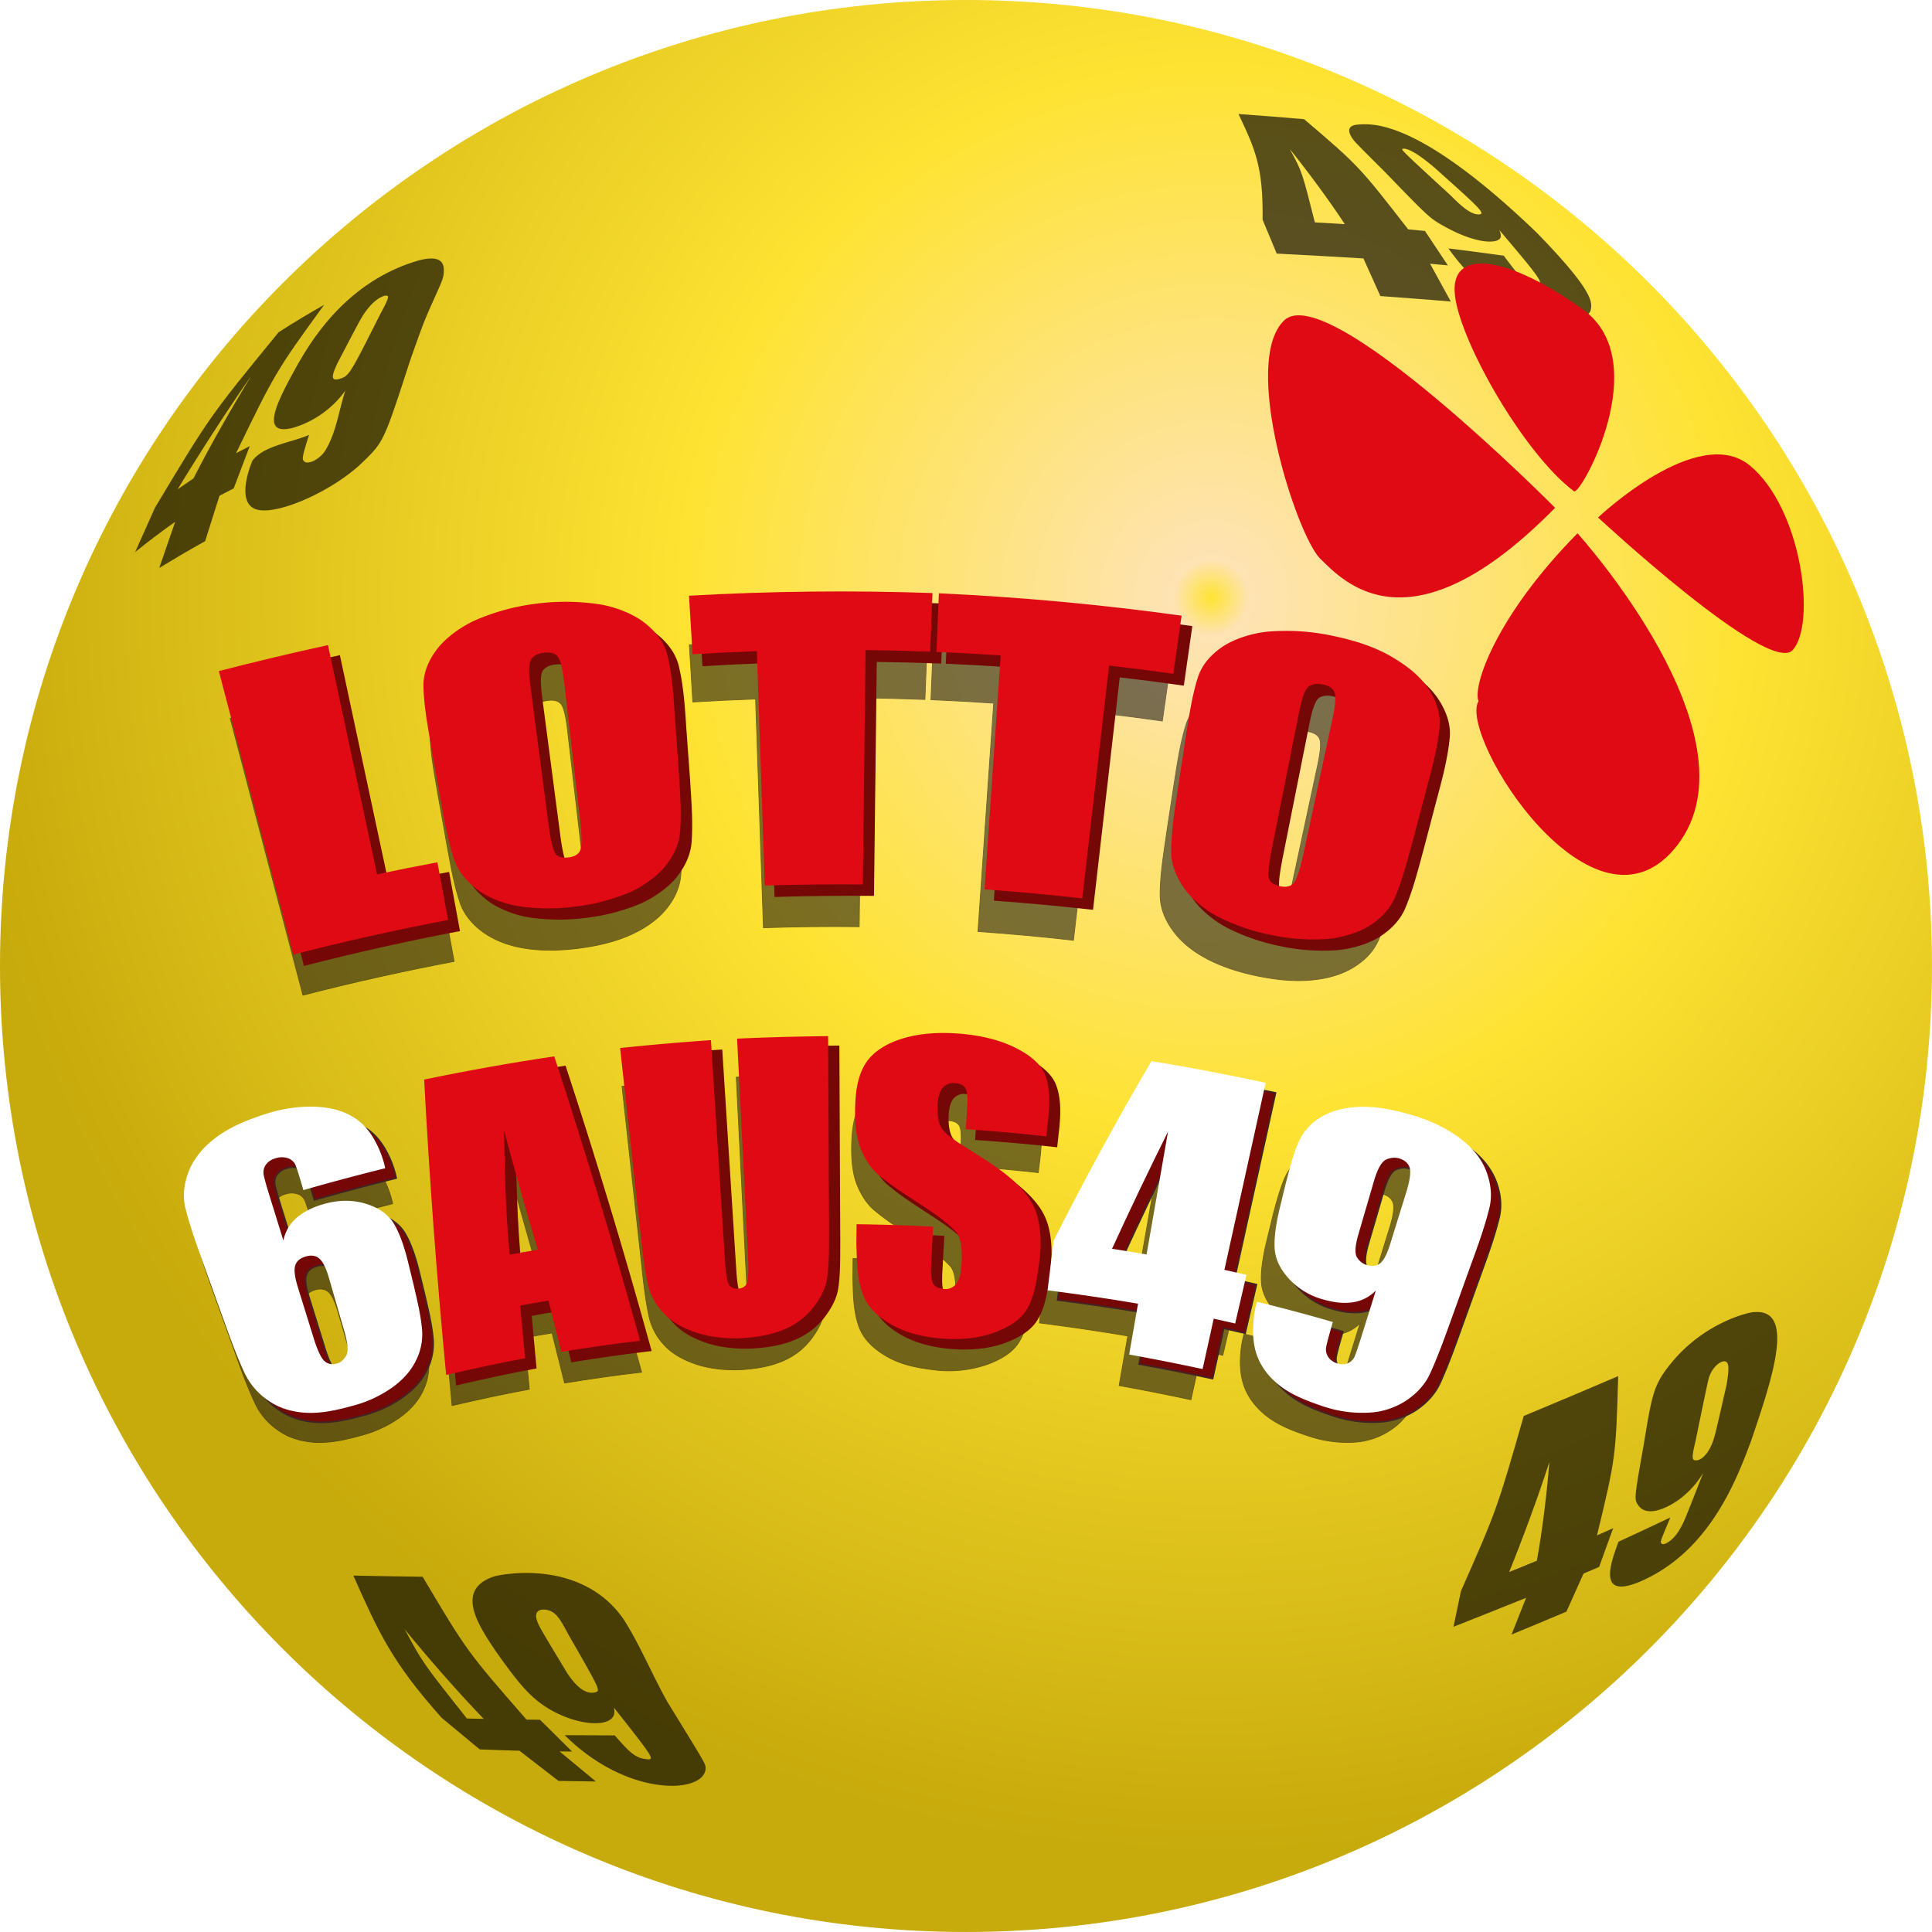 <svg id="Layer_1" data-name="Layer 1" xmlns="http://www.w3.org/2000/svg" xmlns:xlink="http://www.w3.org/1999/xlink" viewBox="0 0 1196.17 1196.17"><defs><style>.cls-1{fill:none;}.cls-2{fill:url(#radial-gradient);}.cls-3{opacity:0.56;filter:url(#AI_GaussianBlur_7);}.cls-4{fill:#141212;stroke:#050102;stroke-width:0.5px;}.cls-4,.cls-5,.cls-6{stroke-miterlimit:10;}.cls-5,.cls-6{fill:#750707;}.cls-5{stroke:#750707;}.cls-6{stroke:#422222;}.cls-7{opacity:0.65;}.cls-8{isolation:isolate;}.cls-9{clip-path:url(#clip-path);}.cls-10{fill:#df0a14;}.cls-11{fill:#fff;}</style><radialGradient id="radial-gradient" cx="1103.31" cy="1131.78" r="779.37" gradientTransform="translate(-69.2 -664.15)" gradientUnits="userSpaceOnUse"><stop offset="0" stop-color="#fee333"/><stop offset="0.03" stop-color="#fee3b4"/><stop offset="0.42" stop-color="#fee333"/><stop offset="1" stop-color="#c7aa0b"/></radialGradient><filter id="AI_GaussianBlur_7" name="AI_GaussianBlur_7"><feGaussianBlur stdDeviation="12"/></filter><clipPath id="clip-path" transform="translate(-284.18 -97.6)"><path class="cls-1" d="M1014.69,1274.68c-5.47,1.13-12.78,2.61-18.27,3.63-2.22.41-8.8,1.57-13.48,2.3-6.69,1-10.32,1.59-19.37,2.75-6.62.85-15.59,1.75-15.74,1.76h0c-1.16.09-2.69.26-3.85.37-2.9.28-7.9.67-7.94.68-1.91.15-7.74.6-13.4.9-5.09.27-12.78.68-22.6.8-7.74.09-18.05,0-25.79-.21-8.5-.19-19.83-.9-28.31-1.42-4.39-.27-10.24-.83-14.63-1.21-7.58-.67-21.38-2.29-31.34-3.85-10.84-1.7-25.32-4-36-6.69-17.22-4.28-40.13-10.23-57.07-15.51-12.41-3.87-28.68-9.9-40.65-15-13.68-5.8-31.72-14-45-20.71-11.95-6.06-27.5-14.88-38.94-21.84-12-7.34-27.67-17.83-39.1-26.1-10.94-7.92-25.07-19.1-35.38-27.81-10.6-9-24.2-21.51-34.06-31.28-9.64-9.56-22-22.81-30.87-33.09-9-10.47-20.56-24.91-28.76-36s-18-26.35-25.6-37.76c-7.69-11.6-16.55-28-23-40.32S351.4,940,346,927.19c-5.47-13-12.37-30.58-16.53-44.08s-9.53-31.64-13-45.37a587.57,587.57,0,0,1-13.94-82.26c-2.52-28.69-2.51-67.2-1.69-96a340.92,340.92,0,0,1,4.92-47.15c2.54-13.72,5.42-32.13,8.52-45.74s7.47-31.75,12.12-44.91c4.57-13,10.26-30.4,15.37-43.15s12.66-29.63,18.77-42A593.09,593.09,0,0,1,464.95,288.17c9.33-9.69,22.25-22.15,32.29-31.1,10.27-9.15,24.52-20.69,35.35-29.17,10.42-8.16,24.95-18.2,36-25.4,11.27-7.31,26.73-16.39,38.45-23,10.63-6,25.24-13.1,36.3-18.23,9.77-4.53,23-10,33.07-14,12.69-5,29.94-10.76,43-14.71,12.36-3.75,29.07-8,41.63-11,4-1,9.48-2.08,13.56-2.86,2.74-.52,6.39-1.25,9.14-1.74,4-.71,9.26-1.62,13.23-2.26,8.32-1.33,15-2.19,19.42-2.76,6-.77,14.9-1.69,15.75-1.76h0c1.16-.1,2.69-.26,3.85-.37l3.89-.34c2.46-.21,5.74-.48,8.21-.64,8.83-.6,12.26-.78,20.36-1.11,3.92-.16,9.15-.26,13.08-.29,4.3,0,10,0,14.33.07,4.62,0,10.77.31,15.38.45,9.92.31,23.12,1.3,33,2.17a590.76,590.76,0,0,1,70.35,10.39c11.82,2.59,27.52,6.37,39.1,9.86,15.51,4.68,36,11.54,51.14,17.36A623.49,623.49,0,0,1,1184.17,186c12.73,7.37,29.31,17.88,41.44,26.21,11.09,7.61,25.41,18.43,35.88,26.88,10.94,8.84,25,21.25,35.24,30.92,9.84,9.32,22.12,22.6,31.54,32.34,9.67,10,21.21,24.56,29.7,35.57s19.15,26.05,26.73,37.65c15.07,23.07,31.85,55.89,44,80.61,6.23,12.65,12.77,30.34,17.49,43.63s9.77,31.44,13.95,44.91c4.27,13.77,7.93,32.72,10.5,46.9,2.61,14.41,5.31,33.76,6.75,48.33s2.67,33.82,2.79,48.34c.12,14.3-.05,33.39-1.1,47.65-1.31,17.77-3.44,41.51-6.77,59-2.6,13.68-6.06,31.94-9.42,45.45s-8.08,31.54-13,44.58-10.49,30.67-16.4,43.21c-5.82,12.35-13.1,29-19.4,41.15s-15.11,28.47-22.76,39.94c-7.52,11.26-17.28,26.47-25.3,37.39-8.19,11.14-19.28,25.93-28.68,36.07-18.26,19.69-43.61,45-63.34,63.25-10.09,9.33-24.66,20.54-35.89,28.46-11.91,8.39-27.71,19.75-40.33,27-20.61,11.88-48.56,27-70.26,36.72-10.19,4.57-24.1,9.9-34.54,13.86-6.1,2.31-14.36,5-20.56,7.05s-14.27,4.55-20.47,6.22c-11.13,3-26,6.74-37.27,9.34a387.22,387.22,0,0,1-67.11,8.36h0A387.22,387.22,0,0,0,1014.69,1274.68Z"/></clipPath></defs><title>lotto_6aus49_Logo</title><path class="cls-2" d="M882.26,97.6c330.31,0,598.08,267.77,598.08,598.08s-267.77,598.08-598.08,598.08S284.18,1026,284.18,695.68h0C284.18,365.37,551.95,97.6,882.26,97.6Z" transform="translate(-284.18 -97.6)"/><g class="cls-3"><path class="cls-4" d="M492.75,526.65l29.64,138.58q18.19-3.89,36.49-7.27l6.44,34.87q-47.15,8.94-93.57,20.9l-45-171.36Q459.62,533.88,492.75,526.65Z" transform="translate(-284.18 -97.6)"/><path class="cls-4" d="M704.69,601.2c.78,12.58,1.86,25.33,1,37.83-.52,7.41-3.54,14.46-8.79,21S684.3,671.92,675,676.16c-10.49,4.79-22.13,7.26-33.07,8.61-10.65,1.32-22.18,1.69-33.24-.14-10-1.67-18.61-5-25.56-10.07s-11.76-11.17-14.09-18.11c-4-12-6.09-24.86-8.43-37.4l-5.32-29.85c-2.1-12.42-4.57-25-4.86-37.54-.17-7.43,2.53-14.84,7.74-21.93,5.51-7.5,15.23-14.35,23.55-18.05a133.45,133.45,0,0,1,37.51-10.11A137.53,137.53,0,0,1,657,502c9.1,1.43,20.35,5.65,27.67,11.55,7,5.66,11.62,12.16,13.3,19.3,2.91,12.34,3.55,25.35,4.56,38.07Zm-69.17-52q-1.43-12.28-3.78-15.48c-1.57-2.13-4.39-3-8.46-2.45q-5.16.64-7.53,3.76t-.59,16.69l10.76,82q2,15.3,4.12,18.67t8.1,2.61c4.1-.51,6.55-2.19,7.37-5.08s.63-9.51-.58-19.88Z" transform="translate(-284.18 -97.6)"/><path class="cls-4" d="M858.21,495.21l-1.39,35.43q-19.51-.76-39-1l-1.69,141.7q-29.64-.35-59.28.65L752,530.37q-19.44.66-38.86,1.84L711,496.82Q784.61,492.66,858.21,495.21Z" transform="translate(-284.18 -97.6)"/><path class="cls-4" d="M1008.81,508.88l-5,35.1q-19.37-2.77-38.81-5L948.78,679.75q-29.47-3.39-59.09-5.43l9.74-141.38q-19.41-1.34-38.85-2.15l1.48-35.43Q935.79,498.77,1008.81,508.88Z" transform="translate(-284.18 -97.6)"/><path class="cls-4" d="M1149.12,642.94c-3.31,12.16-6.39,24.59-11.25,36.13-2.88,6.85-8,12.54-15.16,17.06s-15.83,7.17-26,8.18c-11.52,1.15-23.38-.27-34.22-2.51-10.53-2.18-21.6-5.54-31.5-10.84-9-4.81-16-10.67-21-17.75s-7.53-14.35-7.51-21.67c0-12.69,2.23-25.49,4-38.13l4.56-30c2-12.44,3.72-25.15,7.47-37.11,2.23-7.09,7.17-13.24,14.38-18.28,7.62-5.33,19-8.7,28.11-9.52a133.86,133.86,0,0,1,38.85,2.5,138.72,138.72,0,0,1,35.74,12.64c8.2,4.29,17.56,11.92,22.64,19.87,4.88,7.64,7.17,15.28,6.47,22.57-1.2,12.61-4.79,25.15-7.92,37.52ZM1100,571.36q2.59-12.09,1.4-15.87c-.81-2.52-3.23-4.21-7.25-5q-5.11-1.06-8.37,1.13t-5.93,15.61l-16.19,81.13q-3,15.13-2.09,19c.62,2.58,2.9,4.26,6.85,5.08s6.93,0,8.65-2.43,3.66-8.8,5.85-19Z" transform="translate(-284.18 -97.6)"/><path class="cls-4" d="M527.27,842.87q-24.87,6.18-49.48,13.21-3.45-11.88-4.66-14.89a7.66,7.66,0,0,0-4.49-4.33,11.83,11.83,0,0,0-7.88.06,10.15,10.15,0,0,0-5.71,3.91,7.77,7.77,0,0,0-1.26,6q.6,3.25,3.55,12.76l8.36,27A24.07,24.07,0,0,1,473.46,873c4.13-3.71,9.75-6.6,16.85-8.6a44,44,0,0,1,25.4-.06c7.94,2.47,13.53,6.51,16.82,12s6.15,13.33,8.62,23.46l3.34,13.72q4.4,18.08,5.09,27.26a35.42,35.42,0,0,1-3.68,18.22c-2.89,6-7.55,11.36-13.94,16a72.88,72.88,0,0,1-23.66,11.17c-9.63,2.65-19.88,5.15-30.19,4.34-8.47-.67-15.77-3.13-21.89-7.52a41.51,41.51,0,0,1-13.7-15.75c-5.62-11.79-10-24.42-14.42-36.8l-8.3-23.07c-4.72-13.27-9.82-26.62-13.29-40.17-1.76-6.87-1.16-14.3,1.77-22s8.4-14.63,16.16-20.57c8.79-6.73,19.13-10.84,29.34-14.23,11.57-3.83,24.73-5.89,37.1-4.27,10.23,1.34,18.26,5.31,24,11.33C520.92,824,525.54,834.28,527.27,842.87Zm-34,66.27q-2.63-9-5.84-11.75c-2.14-1.8-4.91-2.21-8.28-1.19s-5.38,2.79-6.24,5.39-.33,7,1.59,13.2L484,945.4q3.47,11.19,6.59,14c2.08,1.88,4.68,2.34,7.85,1.38,1.92-.58,3.64-2.06,5.18-4.45s1.19-7.51-1.1-15.36Z" transform="translate(-284.18 -97.6)"/><path class="cls-4" d="M629.49,775.26q28,85.33,51.89,171.89c-15.93,1.84-31.82,4.12-47.64,6.71q-3.83-15.51-7.75-31c-6.86,1.15-10.28,1.75-17.12,3q1.44,15.92,3,31.84c-16,3-31.92,6.39-47.76,10.12q-8.55-89.16-13.27-178.59C576.95,783.85,603.11,779.2,629.49,775.26Zm-10,116.85c-7.19-23.89-13.82-47.94-20.4-72,.46,25,1,50.09,3.43,75C609.33,893.86,612.72,893.26,619.51,892.11Z" transform="translate(-284.18 -97.6)"/><path class="cls-4" d="M795.12,763q.27,59.2.55,118.4c-.08,9.38.18,19.06-1.25,28.3-.83,5.4-3.56,11-7.93,16.82A43.06,43.06,0,0,1,769.31,940c-7.09,3.17-15.58,4.86-25.14,5.52-9.06.62-20.12-.33-28.84-3.26-8.46-2.85-15.17-6.73-19.87-11.9a37.34,37.34,0,0,1-9.25-16.91c-2.81-12.64-4-26-5.44-39L669.32,770.21q27.43-2.87,54.92-4.76L732.68,898q.74,11.57,2.26,14.71t5.51,2.91c3-.17,4.95-1.46,5.7-3.87s.92-8,.47-16.84l-6.58-130.39Q767.59,763.3,795.12,763Z" transform="translate(-284.18 -97.6)"/><path class="cls-4" d="M927,823.61c-16.21-1.82-32.46-3.22-48.73-4.34l.89-13.11q.62-9.17-1.12-11.81c-1.16-1.76-3.24-2.74-6.22-2.92a8.49,8.49,0,0,0-7.53,3q-2.67,3.25-3,10.15c-.31,5.91.43,10.41,2,13.48s6.33,7,14.12,11.71c14.29,9.16,31.92,19.09,40.57,33.6,6.76,11.35,5.9,26.06,4.47,38.48-1,8.82-2.59,19.26-7.75,27.22-3.62,5.59-10.18,9.91-19.08,13.19A72.47,72.47,0,0,1,865.17,946c-10.92-1.18-22-2.89-31.82-8.52-8.65-5-14.58-11-17.25-18.24-3.61-9.8-3.59-20.51-3.88-30.81l.12-11.6q23.18.38,46.3,1.48L857.5,899.8q-.53,9.94,1.21,12.89c1.16,2,3.33,3,6.53,3.23a8,8,0,0,0,7.39-3.14q2.59-3.44,3.1-10.53c.73-10.41-.29-17.59-3.16-20.73-6.14-6.71-14.65-12.17-22.54-17.36-8.32-5.47-17-11-24.57-17.35-4.06-3.44-7.43-8.32-10.1-14.41s-3.94-13.9-3.91-23.24c0-9.91.93-21.26,6.41-29.69,4-6.17,11-11,20.27-14.26,10.91-3.86,22.58-4.13,33.74-3.79a90.14,90.14,0,0,1,36.09,8.49c9.66,4.69,16,10.38,18.37,16.48,3.63,9.19,2.73,20.47,1.52,30.27Z" transform="translate(-284.18 -97.6)"/><path class="cls-4" d="M1059.68,791.23l-24.92,113.06c5.34,1.18,8,1.78,13.35,3l-6.87,29.41c-5.18-1.21-7.78-1.8-13-2.95l-6.71,30.46q-22.15-4.75-44.42-8.77l5.36-30.72q-27.3-4.6-54.73-8.08l3.63-30q27.88-55.27,59.24-108.58Q1025.34,783.83,1059.68,791.23ZM987.68,895l13-74.27q-17.49,35.16-33.86,70.84C975.16,892.86,979.34,893.54,987.68,895Z" transform="translate(-284.18 -97.6)"/><path class="cls-4" d="M1054.44,923.57c15.39,3.77,30.72,7.81,45.93,12.26q-3.45,11.88-4,15.07a8.21,8.21,0,0,0,1.21,6,9.94,9.94,0,0,0,5.85,4,8.56,8.56,0,0,0,6.24-.27,7.89,7.89,0,0,0,4.08-4.36q1.25-3,4.2-12.56l8.37-27a23.94,23.94,0,0,1-13.46,7.05c-5.26.9-11.26.37-18.06-1.55a43.68,43.68,0,0,1-20.86-12.44c-5.46-5.94-8.42-12.07-8.76-18.46s.7-14.66,3.16-24.8l3.34-13.72q4.4-18.08,8.24-26.49a32.9,32.9,0,0,1,12.78-14.12c6-3.79,13.61-5.92,22.71-6.44,9.77-.55,21.2,1.38,30.41,4.22,11.16,3.44,22.74,8,32.13,15.27,7.67,5.92,12.84,12.79,15.5,20.25s3.19,14.59,1.59,21.17c-3.07,12.63-7.78,25.17-12.25,37.46l-8.33,23.17c-4.81,13.23-9.41,26.73-15.2,39.48a39.6,39.6,0,0,1-14.34,16.34,44.36,44.36,0,0,1-22.56,7.41,74.15,74.15,0,0,1-27.56-3.69c-10-3.26-20.42-7.16-28.63-14.37-6.81-6-11.14-13-12.93-20.85C1051.25,943,1052.07,932,1054.44,923.57Zm61.36-40.8q-3.12,10.72-.74,14.15a10.6,10.6,0,0,0,5.64,4.42q4.92,1.48,8.17-1t6.16-11.79l9.5-30.62q3.47-11.18,2.25-15.34c-.82-2.77-3-4.7-6.56-5.77a11.46,11.46,0,0,0-7.49.68q-4.26,1.66-7.67,13.43Z" transform="translate(-284.18 -97.6)"/></g><path class="cls-5" d="M494.23,503.82l30.28,141.65q18.6-4,37.31-7.43l6.58,35.64q-48.21,9.14-95.67,21.36l-46-175.16Q460.36,511.21,494.23,503.82Z" transform="translate(-284.18 -97.6)"/><path class="cls-5" d="M710.9,580c.79,12.86,1.9,25.89,1,38.66-.53,7.58-3.72,14.79-9,21.49s-14.56,13.06-22.35,16.46a124.67,124.67,0,0,1-33.81,8.8,128.94,128.94,0,0,1-34-.15c-8.51-1.26-19.1-5-26.13-10.29s-12-11.42-14.4-18.51c-4.1-12.26-6.33-25.4-8.62-38.23l-5.43-30.51c-2.14-12.7-4.67-25.57-5-38.37-.17-7.59,2.59-15.17,7.92-22.42,5.63-7.67,15.57-14.67,24.08-18.45a136.46,136.46,0,0,1,38.35-10.34,140.63,140.63,0,0,1,38.59.5c9.3,1.46,20.81,5.78,28.28,11.8,7.19,5.79,11.88,12.43,13.6,19.72,3,12.54,3.82,26,4.66,38.92Zm-70.72-53.15q-1.46-12.55-3.86-15.82c-1.6-2.17-4.49-3-8.65-2.5q-5.27.65-7.7,3.84t-.6,17.05l11,83.84q2,15.64,4.21,19.08t8.28,2.67c4.19-.52,6.7-2.24,7.54-5.19s.65-9.72-.59-20.32Z" transform="translate(-284.18 -97.6)"/><path class="cls-5" d="M867.86,471.71l-1.42,36.21q-20-.78-39.92-1l-1.72,144.84q-30.32-.23-60.61.67l-4.9-144.76q-19.88.67-39.73,1.88l-2.21-36.17Q792.62,469.1,867.86,471.71Z" transform="translate(-284.18 -97.6)"/><path class="cls-5" d="M1021.82,485.66l-5.12,35.88q-19.8-2.83-39.68-5.11l-16.55,143.9q-30.17-3.34-60.42-5.55L910,510.27q-19.84-1.37-39.72-2.19l1.51-36.21Q947.17,475.34,1021.82,485.66Z" transform="translate(-284.18 -97.6)"/><path class="cls-5" d="M1165.3,622.68c-3.39,12.43-6.53,25.13-11.49,36.93-2.94,7-8.32,12.8-15.49,17.44-7.34,4.75-18.09,7.67-26.6,8.37a125.94,125.94,0,0,1-35-2.56,129.43,129.43,0,0,1-32.21-11.08c-7.66-3.93-16.49-10.88-21.45-18.14s-7.71-14.68-7.68-22.15c.06-12.93,2.17-26.09,4.12-39l4.66-30.64c2-12.72,3.8-25.71,7.63-37.93,2.28-7.25,7.32-13.53,14.7-18.69,7.79-5.45,19.46-8.89,28.74-9.74a136.88,136.88,0,0,1,39.72,2.55c12.64,2.62,25.77,6.55,36.54,12.91,8.67,5.12,17.42,11.35,23.15,20.31,5,7.8,7.33,15.61,6.62,23.07-1.21,12.82-4.73,25.83-8.09,38.35Zm-50.24-73.15q2.65-12.35,1.42-16.22c-.82-2.57-3.3-4.3-7.41-5.16q-5.22-1.08-8.56,1.16t-6.06,16l-16.54,82.93q-3.08,15.47-2.14,19.42c.63,2.64,3,4.36,7,5.19s7.09,0,8.84-2.49,3.74-9,6-19.43Z" transform="translate(-284.18 -97.6)"/><path class="cls-6" d="M529.46,827q-25.43,6.32-50.6,13.5-3.53-12.14-4.76-15.22a7.83,7.83,0,0,0-4.59-4.42,12.1,12.1,0,0,0-8.06.06,10.38,10.38,0,0,0-5.84,4,7.94,7.94,0,0,0-1.29,6.14q.62,3.32,3.63,13l8.54,27.56a24.61,24.61,0,0,1,7.94-13.81c4.22-3.79,10-6.74,17.23-8.79,9.15-2.58,17.85-2.59,26-.06s13.83,6.65,17.2,12.27,6.29,13.63,8.81,24l3.41,14c2.09,9.18,4.44,18.49,5.19,27.87a36,36,0,0,1-3.77,18.63c-3,6.17-7.72,11.61-14.26,16.39A74.57,74.57,0,0,1,510,973.63c-9.85,2.71-20.33,5.27-30.88,4.43-8.66-.68-16.13-3.2-22.38-7.69a42.41,42.41,0,0,1-14-16.1c-5.74-12.06-10.13-25-14.73-37.61l-8.48-23.58c-4.82-13.57-10-27.22-13.57-41.06-1.79-7-1.18-14.61,1.81-22.54s8.59-15,16.53-21c9-6.88,19.56-11.08,30-14.54,11.83-3.92,25.29-6,37.94-4.36,10.46,1.37,18.67,5.43,24.51,11.59C523,807.71,527.69,818.27,529.46,827Zm-34.84,67.74q-2.69-9.24-6-12c-2.19-1.84-5-2.25-8.47-1.22s-5.5,2.86-6.39,5.5-.34,7.15,1.63,13.49l9.7,31.3q3.55,11.44,6.73,14.31c2.12,1.92,4.79,2.39,8,1.42,2-.59,3.72-2.1,5.3-4.55s1.22-7.68-1.12-15.7Z" transform="translate(-284.18 -97.6)"/><path class="cls-5" d="M634,757.95q28.63,87.22,53,175.7c-16.3,1.88-32.54,4.22-48.73,6.86q-3.94-15.85-7.92-31.68c-7,1.17-10.52,1.79-17.51,3.08q1.49,16.27,3,32.54c-16.36,3-32.64,6.53-48.84,10.35q-8.72-91.14-13.52-182.55Q593.6,763.94,634,757.95ZM623.77,877.39c-7.35-24.42-14.12-49-20.84-73.59.47,25.56,1,51.2,3.49,76.66C613.35,879.17,616.82,878.56,623.77,877.39Z" transform="translate(-284.18 -97.6)"/><path class="cls-5" d="M803.36,745.46q.28,60.51.56,121c-.08,9.59.18,19.49-1.28,28.92-.85,5.52-3.64,11.28-8.11,17.2A44,44,0,0,1,777,926.3c-7.25,3.24-15.93,5-25.71,5.64-9.27.64-20.58-.34-29.5-3.34-8.65-2.91-15.51-6.88-20.32-12.17A38.16,38.16,0,0,1,692,899.15c-2.87-12.93-4-26.54-5.56-39.84L674.73,752.79q28.05-2.94,56.16-4.86l8.62,135.52q.75,11.83,2.31,15t5.64,3c3.12-.18,5.06-1.49,5.83-4s.94-8.21.49-17.21L747.05,747Q775.21,745.73,803.36,745.46Z" transform="translate(-284.18 -97.6)"/><path class="cls-5" d="M938.27,807.37c-16.57-1.85-33.19-3.29-49.83-4.44l.91-13.4q.63-9.37-1.15-12.07c-1.19-1.8-3.31-2.8-6.36-3a8.68,8.68,0,0,0-7.7,3q-2.73,3.32-3.09,10.37c-.31,6,.44,10.64,2.09,13.78s6.47,7.11,14.44,12C902.19,823,920.3,833.19,929.06,848c6.5,11,6.46,26.71,4.58,39.33-1.39,9.29-2.65,19.69-7.92,27.82-3.71,5.72-10.41,10.13-19.51,13.48-10.08,3.71-21.2,4.44-31.2,3.8-10.72-.69-22.52-3-32.55-8.71-8.85-5.09-14.91-11.23-17.64-18.64-3.69-10-3.67-21-4-31.49l.13-11.86c15.79.19,31.58.65,47.35,1.51l-1.17,22q-.54,10.16,1.24,13.17c1.18,2,3.41,3.1,6.68,3.3a8.21,8.21,0,0,0,7.56-3.21q2.65-3.52,3.17-10.77c.75-10.64-.3-18-3.24-21.19-6.28-6.86-15-12.44-23.05-17.74-8.51-5.59-17.4-11.2-25.13-17.74-4.15-3.51-7.6-8.5-10.33-14.73s-4-14.2-4-23.76c0-10.13,1-21.73,6.55-30.35,4.1-6.31,11.23-11.22,20.72-14.58,11.15-3.94,23.08-4.22,34.5-3.87a92.2,92.2,0,0,1,36.9,8.68c9.88,4.8,16.32,10.61,18.78,16.84,3.71,9.39,2.79,20.92,1.56,30.94Z" transform="translate(-284.18 -97.6)"/><path class="cls-6" d="M1073.89,774.27l-25.46,115.57c5.47,1.2,8.2,1.82,13.65,3.1l-7,30.06c-5.3-1.24-8-1.84-13.27-3l-6.86,31.13q-22.66-4.85-45.43-9L995,910.75q-27.92-4.71-56-8.26l3.71-30.65q28.5-56.5,60.56-111Q1038.78,766.7,1073.89,774.27Zm-73.6,106.07,13.24-75.92q-17.88,35.94-34.61,72.41C987.48,878.15,991.75,878.85,1000.29,880.34Z" transform="translate(-284.18 -97.6)"/><path class="cls-6" d="M1068.56,909.54c15.74,3.85,31.42,8,47,12.53q-3.53,12.14-4.11,15.41a8.39,8.39,0,0,0,1.23,6.13,10.16,10.16,0,0,0,6,4.11,8.76,8.76,0,0,0,6.38-.28,8.07,8.07,0,0,0,4.17-4.46q1.28-3.11,4.29-12.84l8.55-27.57a24.47,24.47,0,0,1-13.76,7.21c-5.38.92-11.52.38-18.47-1.58a44.69,44.69,0,0,1-21.34-12.71c-5.59-6.07-8.61-12.33-9-18.87s.71-15,3.23-25.35l3.41-14c2.38-9.1,4.55-18.5,8.41-27.08a33.44,33.44,0,0,1,13.07-14.44c6.12-3.88,13.91-6.06,23.22-6.58,10.63-.6,21.1,1.62,31.1,4.31,11.46,3.09,23.26,8.2,32.86,15.6,7.85,6.05,13.14,13.07,15.86,20.7s3.27,14.91,1.64,21.64c-3.14,12.91-7.95,25.73-12.51,38.3l-8.51,23.68c-4.91,13.53-9.62,27.32-15.53,40.36-3,6.6-8,12.17-14.66,16.7A46,46,0,0,1,1138,978a76.38,76.38,0,0,1-28.18-3.77c-10.27-3.51-20.88-7.32-29.28-14.69-7-6.11-11.4-13.24-13.23-21.31C1065.3,929.43,1066.14,918.18,1068.56,909.54Zm62.74-41.71q-3.18,11-.75,14.46a10.84,10.84,0,0,0,5.77,4.52q5,1.51,8.36-1t6.3-12l9.7-31.3q3.54-11.43,2.3-15.68c-.84-2.83-3.07-4.81-6.71-5.9a11.72,11.72,0,0,0-7.66.7q-4.35,1.69-7.84,13.73Z" transform="translate(-284.18 -97.6)"/><g class="cls-7"><g class="cls-8"><g class="cls-8"><g class="cls-9"><path d="M394.16,400.52c13-21.47,31.1-49.61,45.53-70.12C428.28,349,413.83,374.29,404,393.76l-9.81,6.76m90.76-114.26c-8.6,4.86-19.93,11.61-28.22,17-42.48,51.85-42.48,51.85-76.54,108.56L367.84,439.4c7.24-5.86,17.12-13.41,24.78-18.71l-9.84,28.53c8.45-5.08,19.74-11.84,28.4-16.56l8.91-28.15,8.8-4.54,9.9-26.15-8.45,4.36c23.77-49,24.7-50.91,54.57-91.93" transform="translate(-284.18 -97.6)"/><path d="M493.9,332.3c-5.62,1.42-3.81-3.31-.63-10.15,14.9-28.54,14.9-28.54,18.13-32.78,6.29-8.27,12.61-9.83,13-8.14.29,1.27-1.91,5.49-4.81,10.87-19.27,38.35-19.27,38.35-25.68,40.2m48-73c-43.88,13.3-65.23,49.88-73.26,63.65-11.89,21.52-25.37,45.92-2.2,39.28A61.68,61.68,0,0,0,498,339.44c-4.11,12.28-5.47,25.48-12.28,36.86-3.5,5.85-11.66,9.72-13.63,6.46-.69-1.14-1.08-1.77,3.44-15.92-10.55,4.72-28.27,6.65-35.05,16-.17.23-10.85,25,1.77,29.93,12.11,4.69,47.35-10.61,66.15-28.71,13.35-12.85,13.35-12.85,29.87-63.75,8.47-23.89,8.47-23.89,15.65-39.86,3.62-8.06,4.84-10.78,5-14,.22-3.71.73-12.39-17.06-7.17" transform="translate(-284.18 -97.6)"/><path d="M1116.79,236.39l-18.54-1.11c-7.94-31.49-7.94-31.49-15.51-45.38,10.85,13.46,24.6,32,34.05,46.49M1051,168.25c10.21,21.6,15.33,32.44,14.89,65.36l8.75,21c16.11.83,37.59,2,53.69,3l10.49,23.29c13.09,1,30.55,2.24,43.62,3.39l-12.84-23.39,11,1-14.17-21.3-10.4-1c-30-38.63-30.58-39.37-64.43-68.22-12.17-1.06-28.4-2.34-40.59-3.19" transform="translate(-284.18 -97.6)"/><path d="M1199.89,230.36c-5.58.19-12.37-6.59-17.32-11.54-31.59-29.05-31.59-29.05-29.42-29.14,4.85-.19,14.75,8,19,11.55,27.84,24.91,32.11,28.74,27.77,29.13m-75-55.64c-2,.21-7.91.84-4.25,7.26,1.58,2.78,1.58,2.78,21.07,22.2,27.68,28.61,27.68,28.61,37.54,34.05,19.6,10.81,34,10.78,34.14,5.48a8.81,8.81,0,0,0-1.08-3.81C1237,269,1241.4,274.23,1235.19,274c-6.45-.24-8.79-3.31-20-18.1-10.26-1.4-23.94-3.27-34.23-4.48,35.95,50.93,86.13,49.36,88.16,37.87.79-4.47,2-11.23-33.53-47.68-72.62-69.74-101.24-67.6-110.65-66.89" transform="translate(-284.18 -97.6)"/><path d="M583.65,1161.81l-10.42-.23c-27.43-34.64-27.43-34.64-38.45-55.19,14,17.2,33.46,39.49,48.88,55.42m-80.74-88.73c15.87,35.56,23.83,53.41,54.63,88l23.63,19.63c7.38.29,17.22.63,24.6.83l24.17,18.68c6.95.12,16.21.28,23.15.36l-22.49-18.63,7.77.09-19.87-19.68-8.33-.09c-36.35-41.58-37-42.38-64.32-88.44-12.88-.17-30.06-.45-42.95-.73" transform="translate(-284.18 -97.6)"/><path d="M652.69,1145.37c-7.82,2.07-14.69-8-17.28-11.79-17.71-29.36-17.71-29.36-18.9-33.15-1.88-6,3.06-6.88,6.61-6,4.94,1.17,7.53,4.74,12.8,14.87,20.12,35.06,20.12,35.06,16.76,36.11m-62.19-71.9c-25.17,8-10.15,30.36.82,46.71,14.88,20.88,22.33,30.11,36.27,37.34,17.27,9,35.91,9.29,36.93.64a12.63,12.63,0,0,0-.22-3.36c25.81,32.75,25.81,32.75,19,31.77-6.52-.94-10.52-5.49-18.48-14.56l-31-.14c39.82,39.57,87.76,36,87.22,20.16-.08-2.46-.08-2.46-23.5-40.52-9.43-16.71-16.66-34.58-26.9-50.87a63.33,63.33,0,0,0-14.84-15.55c-28.39-20.71-64.91-11.74-65.26-11.63" transform="translate(-284.18 -97.6)"/><path d="M1218.54,1070.95c8.19-20.15,18.24-47.39,24.89-68.1-1.41,18.41-4.37,42.9-7.74,61.05l-17.14,7m67.53-121.32c-17.51,7.51-40.9,17.4-58.5,24.69-16.36,57.08-16.67,58.17-38.89,108.48l-4.6,22.05c13.5-5.33,31.49-12.48,44.94-17.92l-9,22.72c10.22-4.23,23.85-9.86,34-14.19l10.57-23.55,9.64-4.1,8.71-24-10,4.44c11.49-47.71,11.71-48.62,13.11-98.61" transform="translate(-284.18 -97.6)"/><path d="M1334.65,1001.73c-2.43.06-3.66.09-.81-11.46,8.05-39,8.05-39,8.91-41.14,2.78-6.86,9-10.57,10.85-7.72,1.06,1.65.92,5.63-.48,13.75-7.3,32-7.3,32-8.85,36-3.92,9.88-9.05,10.57-9.63,10.62M1370,909.95c-5.75.61-31.14,7.61-50.4,30.71-11.57,13.87-12.5,19.52-17.65,50.88-6,34-6,34-3.69,37.7,4.73,7.56,16.17,3.35,25.3-3.11a56.22,56.22,0,0,0,15.13-16.6c-12.05,30.79-12.05,30.79-15,35.72-3.75,6.25-9.88,10-11.05,7.7-.49-1-.49-1,5.71-15.82-9.61,4.53-22.42,10.58-32.1,15-5.12,13.91-13.69,37.19,15.62,23.69,41.41-19.09,57.71-62.66,66.46-86.06,13.08-38.55,27.91-82.24,1.7-79.76" transform="translate(-284.18 -97.6)"/></g></g></g></g><path class="cls-10" d="M1260.86,427.78S1374.28,552.87,1323,620.47s-136.17-67.16-123.43-88.76C1195.86,522.66,1209.88,479.52,1260.86,427.78Z" transform="translate(-284.18 -97.6)"/><path class="cls-10" d="M1273.6,418s105.78,98.26,120.5,82.07,5.73-87.55-26.44-114.19S1273.6,418,1273.6,418Z" transform="translate(-284.18 -97.6)"/><path class="cls-10" d="M1258.69,401.78c4,2.93,50.15-80.29,5.73-112.4s-80.67-38.93-79.65-11.6S1226.77,377.82,1258.69,401.78Z" transform="translate(-284.18 -97.6)"/><path class="cls-10" d="M1247,412s-140.82-142-167.78-116,7.84,133.3,22.37,147.51S1157.25,503.29,1247,412Z" transform="translate(-284.18 -97.6)"/><path class="cls-10" d="M487.25,497l30.38,141.94q18.63-4,37.37-7.45l6.61,35.71q-48.28,9.16-95.81,21.42L419.66,513.1Q453.32,504.41,487.25,497Z" transform="translate(-284.18 -97.6)"/><path class="cls-10" d="M704.3,573.35c.8,12.88,1.91,25.94,1,38.75-.53,7.59-3.73,14.82-9,21.53s-14.57,13.09-22.38,16.5a124.79,124.79,0,0,1-33.86,8.82,129.06,129.06,0,0,1-34-.15c-8.53-1.26-19.13-5-26.17-10.31S567.82,637,565.44,629.94c-4.11-12.29-6.35-25.45-8.64-38.31l-5.45-30.57c-2.15-12.73-4.68-25.63-5-38.45-.18-7.61,2.59-15.2,7.93-22.47,5.64-7.68,15.59-14.7,24.12-18.5a136.64,136.64,0,0,1,38.41-10.36,140.81,140.81,0,0,1,38.66.5c9.32,1.46,20.85,5.79,28.33,11.83,7.2,5.8,11.9,12.46,13.63,19.77,3,12.56,3.83,26,4.67,39Zm-70.84-53.26q-1.47-12.58-3.87-15.85c-1.61-2.18-4.5-3-8.66-2.51q-5.28.65-7.71,3.85t-.6,17.09l11,84q2.06,15.67,4.22,19.12t8.3,2.67c4.19-.52,6.71-2.24,7.55-5.2s.65-9.74-.59-20.36Z" transform="translate(-284.18 -97.6)"/><path class="cls-10" d="M861.52,464.78l-1.42,36.29q-20-.78-40-1L818.39,645.2q-30.37-.23-60.7.67l-4.92-145.08q-19.91.68-39.8,1.89l-2.21-36.25Q786.15,462.16,861.52,464.78Z" transform="translate(-284.18 -97.6)"/><path class="cls-10" d="M1015.75,478.78l-5.14,36q-19.84-2.83-39.74-5.13L954.26,653.81q-30.22-3.35-60.51-5.57l10-144.82q-19.88-1.37-39.79-2.2l1.52-36.29Q941,468.43,1015.75,478.78Z" transform="translate(-284.18 -97.6)"/><path class="cls-10" d="M1159.42,616.11c-3.4,12.45-6.55,25.18-11.53,37-3,7-8.34,12.82-15.52,17.47-7.36,4.76-18.12,7.68-26.64,8.38a126.06,126.06,0,0,1-35-2.58,129.55,129.55,0,0,1-32.26-11.11c-7.67-3.94-16.51-10.91-21.47-18.19s-7.72-14.71-7.68-22.2c.06-13,2.18-26.14,4.14-39.05l4.67-30.7c2.06-12.74,3.81-25.76,7.65-38,2.28-7.26,7.34-13.56,14.73-18.72,7.81-5.46,19.5-8.91,28.79-9.75a137.05,137.05,0,0,1,39.79,2.56c12.66,2.63,25.81,6.57,36.6,12.95,8.69,5.13,17.45,11.38,23.18,20.36,5,7.82,7.33,15.65,6.62,23.12-1.22,12.85-4.75,25.88-8.12,38.43Zm-50.29-73.32q2.66-12.38,1.43-16.26c-.82-2.58-3.31-4.31-7.42-5.17q-5.23-1.08-8.57,1.16t-6.08,16l-16.59,83.1q-3.09,15.5-2.15,19.46c.63,2.64,3,4.37,7,5.21s7.1,0,8.86-2.49,3.75-9,6-19.47Z" transform="translate(-284.18 -97.6)"/><path class="cls-11" d="M522.68,820.9q-25.46,6.33-50.66,13.53-3.54-12.17-4.78-15.25a7.84,7.84,0,0,0-4.6-4.43,12.11,12.11,0,0,0-8.07.07,10.39,10.39,0,0,0-5.85,4,8,8,0,0,0-1.29,6.15q.62,3.33,3.64,13.07l8.57,27.62a24.65,24.65,0,0,1,7.94-13.84c4.22-3.8,10-6.76,17.25-8.81,9.16-2.58,17.88-2.59,26-.07s13.85,6.66,17.23,12.3,6.31,13.66,8.83,24l3.42,14.05c2.1,9.2,4.45,18.53,5.21,27.92a36.09,36.09,0,0,1-3.76,18.67c-3,6.18-7.72,11.63-14.26,16.43a74.57,74.57,0,0,1-24.22,11.45c-9.85,2.72-20.35,5.28-30.91,4.45-8.67-.68-16.15-3.21-22.41-7.7a42.54,42.54,0,0,1-14-16.13c-5.76-12.08-10.16-25-14.78-37.69l-8.51-23.63c-4.84-13.6-10.07-27.27-13.62-41.15-1.8-7-1.2-14.64,1.8-22.58s8.59-15,16.54-21.07c9-6.89,19.58-11.11,30-14.57,11.85-3.93,25.32-6,38-4.37,10.47,1.37,18.7,5.44,24.55,11.61C516.17,801.53,520.9,812.1,522.68,820.9Zm-34.84,67.89q-2.69-9.26-6-12c-2.19-1.85-5-2.26-8.48-1.22s-5.51,2.86-6.39,5.52-.33,7.17,1.64,13.52l9.74,31.36q3.56,11.46,6.75,14.34c2.13,1.93,4.8,2.39,8,1.42,2-.59,3.72-2.11,5.31-4.56s1.21-7.7-1.13-15.73Z" transform="translate(-284.18 -97.6)"/><path class="cls-10" d="M627.33,751.64Q656,839,680.48,927.71c-16.31,1.88-32.57,4.23-48.77,6.88q-3.95-15.88-7.94-31.75c-7,1.18-10.53,1.79-17.53,3.09q1.5,16.31,3.06,32.61c-16.38,3-32.67,6.55-48.89,10.37Q551.63,857.58,546.78,766,586.87,757.65,627.33,751.64Zm-10.2,119.69c-7.36-24.47-14.16-49.1-20.9-73.75.48,25.61,1,51.31,3.53,76.82C606.7,873.12,610.17,872.51,617.13,871.33Z" transform="translate(-284.18 -97.6)"/><path class="cls-10" d="M796.91,739.12q.28,60.64.56,121.28c-.08,9.61.18,19.53-1.28,29-.85,5.53-3.64,11.31-8.11,17.23a44.09,44.09,0,0,1-17.59,13.73c-7.26,3.25-15.95,5-25.73,5.65-9.28.64-20.6-.34-29.53-3.34-8.66-2.91-15.53-6.9-20.34-12.19a38.26,38.26,0,0,1-9.47-17.32c-2.88-13-4.05-26.59-5.57-39.93L668.11,746.47q28.09-2.94,56.24-4.88L733,877.4q.76,11.86,2.31,15.07t5.64,3c3.12-.18,5.06-1.49,5.84-4s.94-8.22.48-17.25l-6.74-133.56Q768.72,739.39,796.91,739.12Z" transform="translate(-284.18 -97.6)"/><path class="cls-10" d="M932,801.17c-16.59-1.86-33.23-3.3-49.89-4.45L883,783.3q.64-9.39-1.15-12.09c-1.19-1.8-3.32-2.8-6.37-3a8.69,8.69,0,0,0-7.71,3q-2.73,3.33-3.09,10.39c-.32,6,.44,10.67,2.09,13.81s6.48,7.12,14.46,12c14.63,9.38,32.76,19.58,41.53,34.42,6.5,11,6.46,26.77,4.57,39.41-1.39,9.31-2.66,19.73-7.94,27.88-3.71,5.73-10.43,10.15-19.53,13.51-10.09,3.72-21.22,4.45-31.23,3.8-10.73-.7-22.55-3-32.58-8.73-8.86-5.1-14.93-11.26-17.66-18.68-3.69-10-3.68-21-4-31.56l.13-11.88c15.81.19,31.62.65,47.4,1.52l-1.18,22.05q-.54,10.19,1.24,13.2c1.18,2,3.41,3.11,6.68,3.31a8.21,8.21,0,0,0,7.56-3.22q2.66-3.52,3.18-10.79c.75-10.66-.29-18-3.24-21.24-6.28-6.87-15-12.47-23.07-17.78-8.52-5.61-17.42-11.22-25.16-17.78-4.15-3.52-7.61-8.52-10.34-14.76s-4-14.23-4-23.81c0-10.15,1-21.77,6.56-30.41,4.1-6.32,11.21-11.33,20.75-14.61,11-3.78,23-4.56,34.54-3.88,12.6.74,25.53,3.15,36.95,8.7,9.89,4.81,16.34,10.63,18.8,16.88,3.72,9.41,2.79,21,1.56,31Z" transform="translate(-284.18 -97.6)"/><path class="cls-11" d="M1067.8,768l-25.55,115.81c5.47,1.21,8.2,1.83,13.66,3.1l-7,30.12c-5.31-1.24-8-1.84-13.28-3l-6.88,31.2q-22.68-4.86-45.47-9l5.5-31.47q-27.95-4.72-56-8.28l3.72-30.71Q965,809.16,997.09,754.56,1032.64,760.42,1067.8,768ZM994.06,874.3l13.29-76.08q-17.92,36-34.68,72.56C981.23,872.1,985.51,872.8,994.06,874.3Z" transform="translate(-284.18 -97.6)"/><path class="cls-11" d="M1062.39,903.56c15.76,3.86,31.45,8,47,12.56q-3.54,12.17-4.13,15.44a8.41,8.41,0,0,0,1.23,6.14,10.17,10.17,0,0,0,6,4.12,8.76,8.76,0,0,0,6.39-.28,8.09,8.09,0,0,0,4.17-4.46q1.28-3.12,4.31-12.86L1136,896.6a24.51,24.51,0,0,1-13.78,7.22c-5.39.92-11.53.38-18.49-1.58a44.7,44.7,0,0,1-21.36-12.74c-5.59-6.08-8.61-12.36-9-18.91s.72-15,3.25-25.4l3.42-14.05c2.38-9.12,4.57-18.54,8.44-27.13a33.52,33.52,0,0,1,13.09-14.47c6.13-3.88,13.93-6.07,23.25-6.59,10.64-.6,21.13,1.63,31.14,4.33,11.48,3.1,23.29,8.22,32.89,15.64,7.86,6.07,13.15,13.1,15.87,20.74s3.26,14.94,1.62,21.69c-3.15,12.94-8,25.78-12.56,38.37l-8.54,23.73c-4.93,13.55-9.65,27.38-15.58,40.44-3,6.62-8,12.19-14.69,16.73a46.1,46.1,0,0,1-23.1,7.59,76.39,76.39,0,0,1-28.21-3.78c-10.28-3.52-20.9-7.33-29.3-14.73-7-6.13-11.4-13.27-13.23-21.36C1059.12,923.5,1060,912.22,1062.39,903.56Zm62.84-41.79q-3.2,11-.76,14.49a10.85,10.85,0,0,0,5.77,4.53q5,1.51,8.37-1t6.32-12.07l9.74-31.36q3.56-11.45,2.31-15.71c-.84-2.84-3.08-4.82-6.72-5.91a11.73,11.73,0,0,0-7.67.7q-4.36,1.7-7.86,13.76Z" transform="translate(-284.18 -97.6)"/></svg>